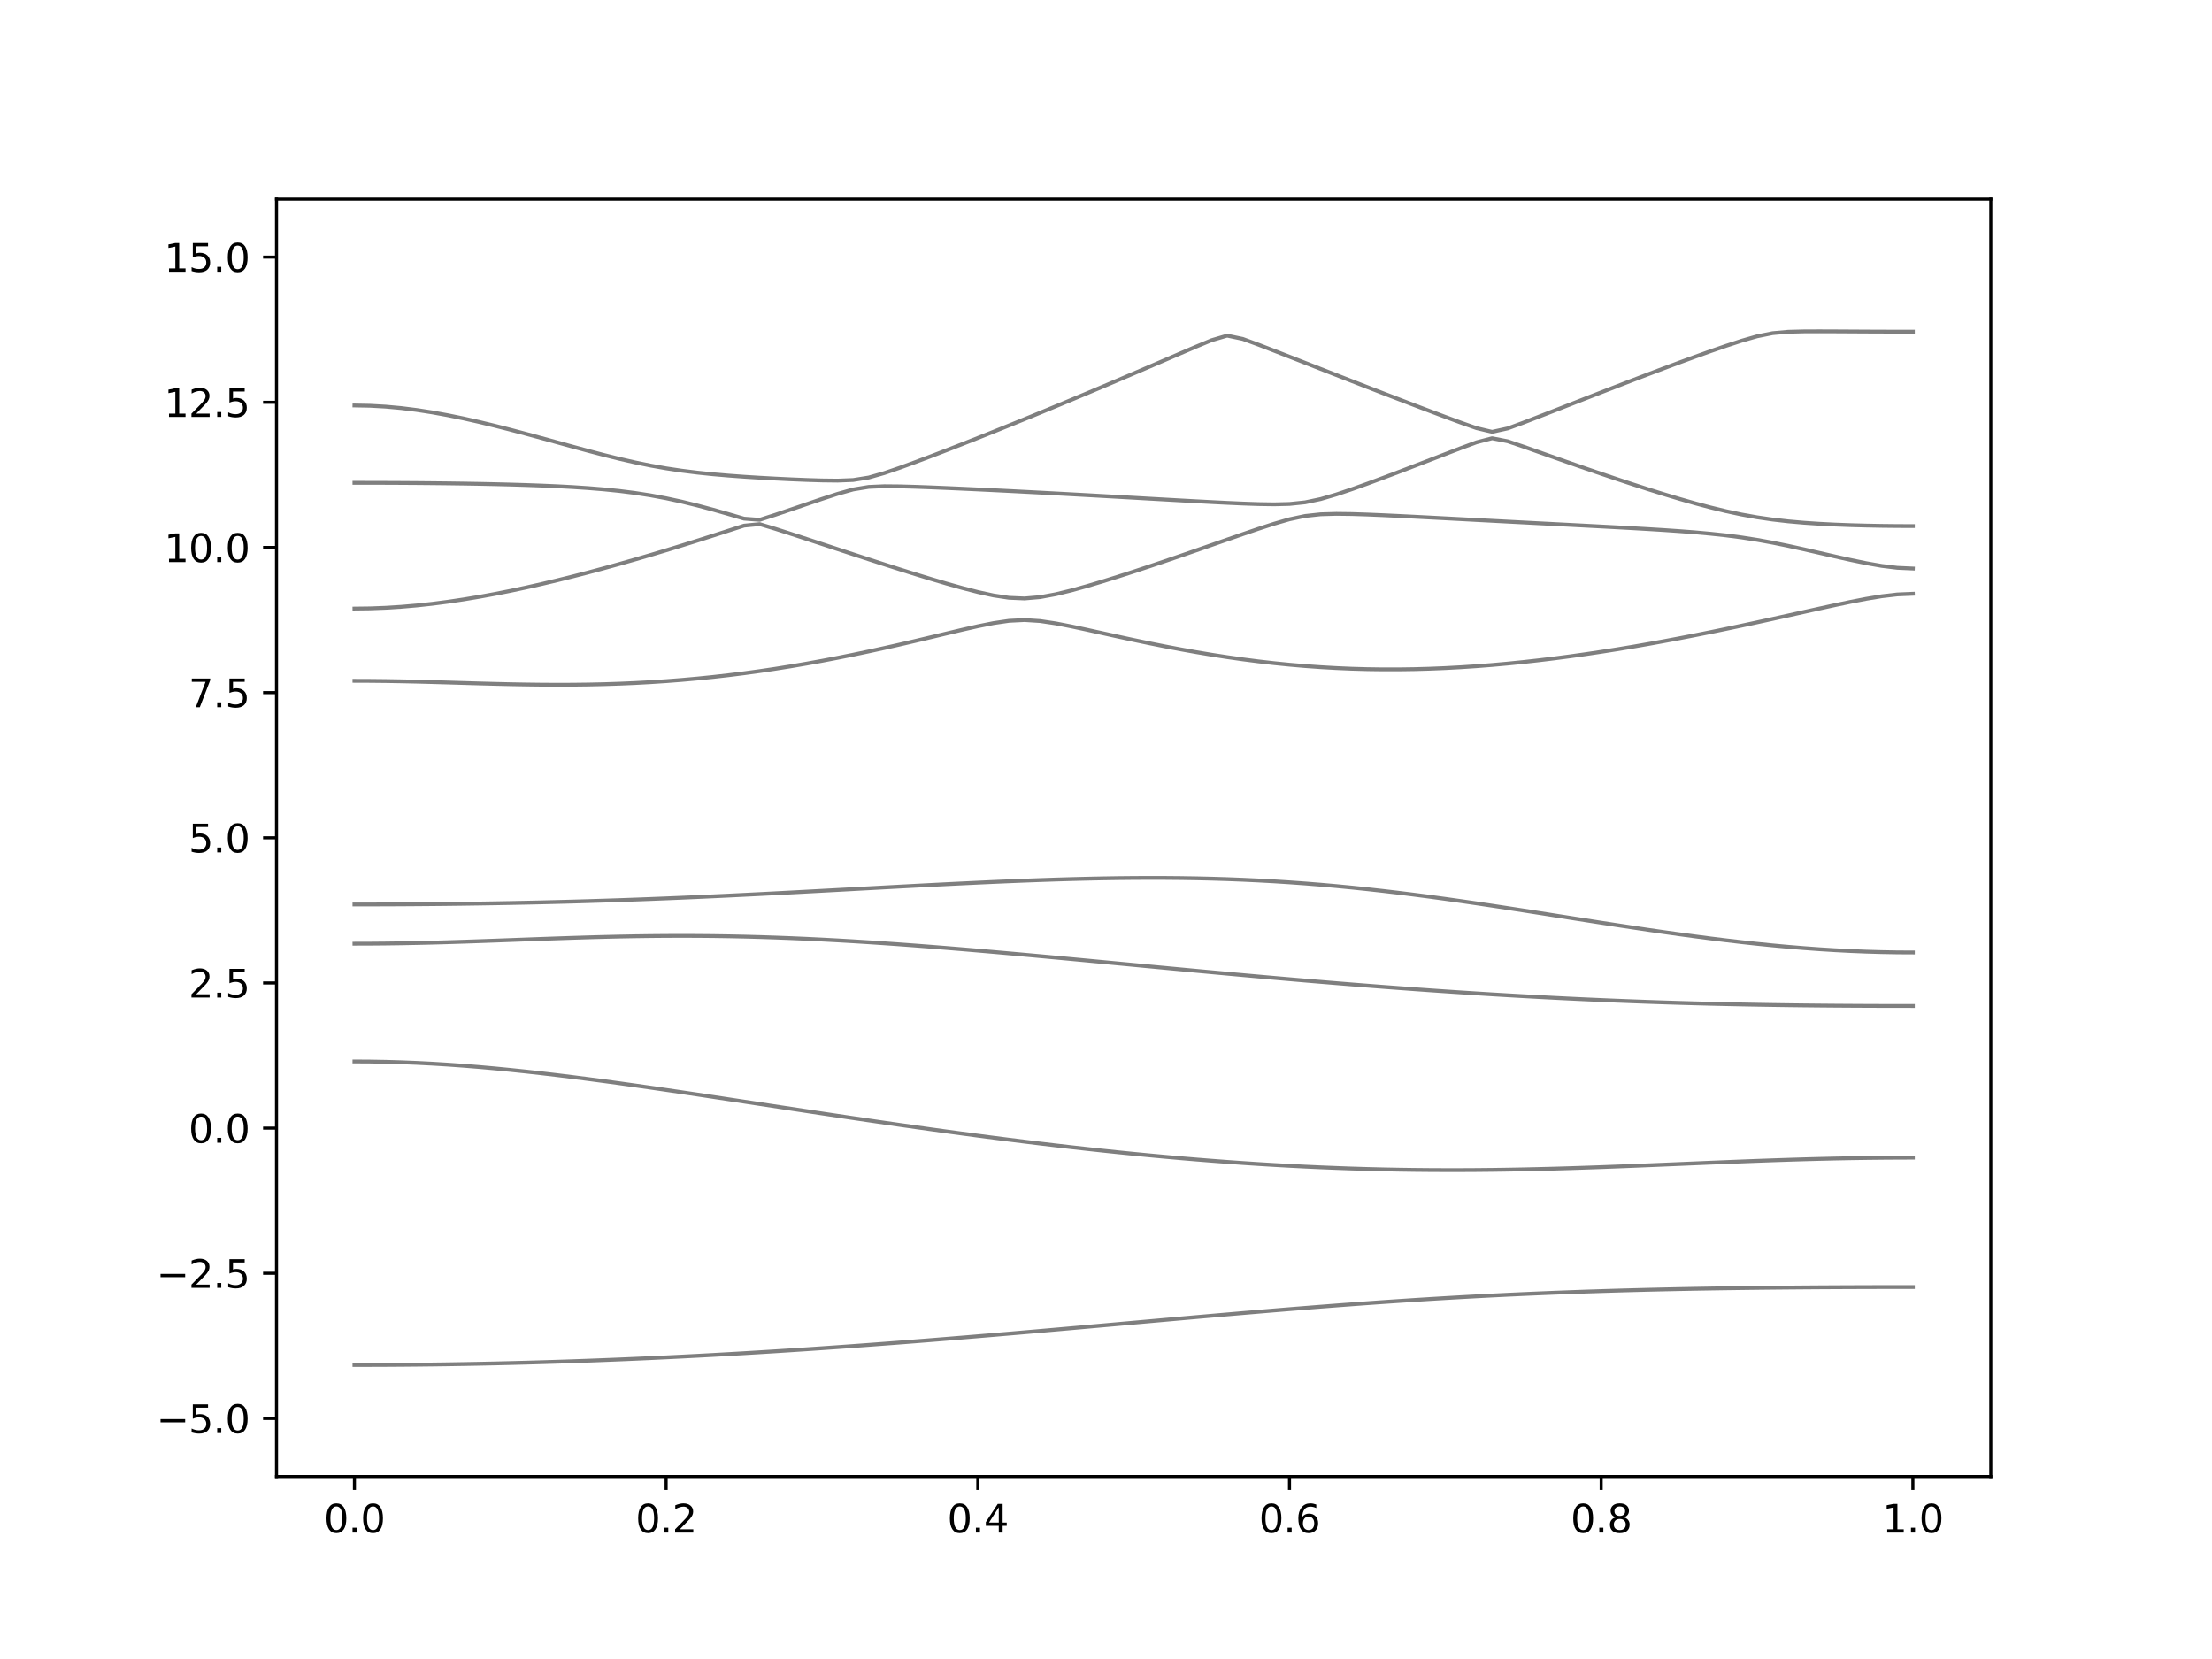 <?xml version="1.0" encoding="utf-8" standalone="no"?>
<!DOCTYPE svg PUBLIC "-//W3C//DTD SVG 1.1//EN"
  "http://www.w3.org/Graphics/SVG/1.1/DTD/svg11.dtd">
<svg xmlns:xlink="http://www.w3.org/1999/xlink" width="576pt" height="432pt" viewBox="0 0 576 432" xmlns="http://www.w3.org/2000/svg" version="1.1">
 <defs>
  <style type="text/css">*{stroke-linejoin: round; stroke-linecap: butt}</style>
 </defs>
 <g id="figure_1">
  <g id="patch_1">
   <path d="M 0 432 
L 576 432 
L 576 0 
L 0 0 
z
" style="fill: #ffffff"/>
  </g>
  <g id="axes_1">
   <g id="patch_2">
    <path d="M 72 384.48 
L 518.4 384.48 
L 518.4 51.84 
L 72 51.84 
z
" style="fill: #ffffff"/>
   </g>
   <g id="matplotlib.axis_1">
    <g id="xtick_1">
     <g id="line2d_1">
      <defs>
       <path id="m07873f6be6" d="M 0 0 
L 0 3.5 
" style="stroke: #000000; stroke-width: 0.8"/>
      </defs>
      <g>
       <use xlink:href="#m07873f6be6" x="92.291" y="384.48" style="stroke: #000000; stroke-width: 0.8"/>
      </g>
     </g>
     <g id="text_1">
      <!-- 0.0 -->
      <g transform="translate(84.339 399.078) scale(0.1 -0.1)">
       <defs>
        <path id="DejaVuSans-30" d="M 2034 4250 
Q 1547 4250 1301 3770 
Q 1056 3291 1056 2328 
Q 1056 1369 1301 889 
Q 1547 409 2034 409 
Q 2525 409 2770 889 
Q 3016 1369 3016 2328 
Q 3016 3291 2770 3770 
Q 2525 4250 2034 4250 
z
M 2034 4750 
Q 2819 4750 3233 4129 
Q 3647 3509 3647 2328 
Q 3647 1150 3233 529 
Q 2819 -91 2034 -91 
Q 1250 -91 836 529 
Q 422 1150 422 2328 
Q 422 3509 836 4129 
Q 1250 4750 2034 4750 
z
" transform="scale(0.016)"/>
        <path id="DejaVuSans-2e" d="M 684 794 
L 1344 794 
L 1344 0 
L 684 0 
L 684 794 
z
" transform="scale(0.016)"/>
       </defs>
       <use xlink:href="#DejaVuSans-30"/>
       <use xlink:href="#DejaVuSans-2e" x="63.623"/>
       <use xlink:href="#DejaVuSans-30" x="95.41"/>
      </g>
     </g>
    </g>
    <g id="xtick_2">
     <g id="line2d_2">
      <g>
       <use xlink:href="#m07873f6be6" x="173.455" y="384.48" style="stroke: #000000; stroke-width: 0.8"/>
      </g>
     </g>
     <g id="text_2">
      <!-- 0.2 -->
      <g transform="translate(165.503 399.078) scale(0.1 -0.1)">
       <defs>
        <path id="DejaVuSans-32" d="M 1228 531 
L 3431 531 
L 3431 0 
L 469 0 
L 469 531 
Q 828 903 1448 1529 
Q 2069 2156 2228 2338 
Q 2531 2678 2651 2914 
Q 2772 3150 2772 3378 
Q 2772 3750 2511 3984 
Q 2250 4219 1831 4219 
Q 1534 4219 1204 4116 
Q 875 4013 500 3803 
L 500 4441 
Q 881 4594 1212 4672 
Q 1544 4750 1819 4750 
Q 2544 4750 2975 4387 
Q 3406 4025 3406 3419 
Q 3406 3131 3298 2873 
Q 3191 2616 2906 2266 
Q 2828 2175 2409 1742 
Q 1991 1309 1228 531 
z
" transform="scale(0.016)"/>
       </defs>
       <use xlink:href="#DejaVuSans-30"/>
       <use xlink:href="#DejaVuSans-2e" x="63.623"/>
       <use xlink:href="#DejaVuSans-32" x="95.41"/>
      </g>
     </g>
    </g>
    <g id="xtick_3">
     <g id="line2d_3">
      <g>
       <use xlink:href="#m07873f6be6" x="254.618" y="384.48" style="stroke: #000000; stroke-width: 0.8"/>
      </g>
     </g>
     <g id="text_3">
      <!-- 0.4 -->
      <g transform="translate(246.667 399.078) scale(0.1 -0.1)">
       <defs>
        <path id="DejaVuSans-34" d="M 2419 4116 
L 825 1625 
L 2419 1625 
L 2419 4116 
z
M 2253 4666 
L 3047 4666 
L 3047 1625 
L 3713 1625 
L 3713 1100 
L 3047 1100 
L 3047 0 
L 2419 0 
L 2419 1100 
L 313 1100 
L 313 1709 
L 2253 4666 
z
" transform="scale(0.016)"/>
       </defs>
       <use xlink:href="#DejaVuSans-30"/>
       <use xlink:href="#DejaVuSans-2e" x="63.623"/>
       <use xlink:href="#DejaVuSans-34" x="95.41"/>
      </g>
     </g>
    </g>
    <g id="xtick_4">
     <g id="line2d_4">
      <g>
       <use xlink:href="#m07873f6be6" x="335.782" y="384.48" style="stroke: #000000; stroke-width: 0.8"/>
      </g>
     </g>
     <g id="text_4">
      <!-- 0.6 -->
      <g transform="translate(327.83 399.078) scale(0.1 -0.1)">
       <defs>
        <path id="DejaVuSans-36" d="M 2113 2584 
Q 1688 2584 1439 2293 
Q 1191 2003 1191 1497 
Q 1191 994 1439 701 
Q 1688 409 2113 409 
Q 2538 409 2786 701 
Q 3034 994 3034 1497 
Q 3034 2003 2786 2293 
Q 2538 2584 2113 2584 
z
M 3366 4563 
L 3366 3988 
Q 3128 4100 2886 4159 
Q 2644 4219 2406 4219 
Q 1781 4219 1451 3797 
Q 1122 3375 1075 2522 
Q 1259 2794 1537 2939 
Q 1816 3084 2150 3084 
Q 2853 3084 3261 2657 
Q 3669 2231 3669 1497 
Q 3669 778 3244 343 
Q 2819 -91 2113 -91 
Q 1303 -91 875 529 
Q 447 1150 447 2328 
Q 447 3434 972 4092 
Q 1497 4750 2381 4750 
Q 2619 4750 2861 4703 
Q 3103 4656 3366 4563 
z
" transform="scale(0.016)"/>
       </defs>
       <use xlink:href="#DejaVuSans-30"/>
       <use xlink:href="#DejaVuSans-2e" x="63.623"/>
       <use xlink:href="#DejaVuSans-36" x="95.41"/>
      </g>
     </g>
    </g>
    <g id="xtick_5">
     <g id="line2d_5">
      <g>
       <use xlink:href="#m07873f6be6" x="416.945" y="384.48" style="stroke: #000000; stroke-width: 0.8"/>
      </g>
     </g>
     <g id="text_5">
      <!-- 0.8 -->
      <g transform="translate(408.994 399.078) scale(0.1 -0.1)">
       <defs>
        <path id="DejaVuSans-38" d="M 2034 2216 
Q 1584 2216 1326 1975 
Q 1069 1734 1069 1313 
Q 1069 891 1326 650 
Q 1584 409 2034 409 
Q 2484 409 2743 651 
Q 3003 894 3003 1313 
Q 3003 1734 2745 1975 
Q 2488 2216 2034 2216 
z
M 1403 2484 
Q 997 2584 770 2862 
Q 544 3141 544 3541 
Q 544 4100 942 4425 
Q 1341 4750 2034 4750 
Q 2731 4750 3128 4425 
Q 3525 4100 3525 3541 
Q 3525 3141 3298 2862 
Q 3072 2584 2669 2484 
Q 3125 2378 3379 2068 
Q 3634 1759 3634 1313 
Q 3634 634 3220 271 
Q 2806 -91 2034 -91 
Q 1263 -91 848 271 
Q 434 634 434 1313 
Q 434 1759 690 2068 
Q 947 2378 1403 2484 
z
M 1172 3481 
Q 1172 3119 1398 2916 
Q 1625 2713 2034 2713 
Q 2441 2713 2670 2916 
Q 2900 3119 2900 3481 
Q 2900 3844 2670 4047 
Q 2441 4250 2034 4250 
Q 1625 4250 1398 4047 
Q 1172 3844 1172 3481 
z
" transform="scale(0.016)"/>
       </defs>
       <use xlink:href="#DejaVuSans-30"/>
       <use xlink:href="#DejaVuSans-2e" x="63.623"/>
       <use xlink:href="#DejaVuSans-38" x="95.41"/>
      </g>
     </g>
    </g>
    <g id="xtick_6">
     <g id="line2d_6">
      <g>
       <use xlink:href="#m07873f6be6" x="498.109" y="384.48" style="stroke: #000000; stroke-width: 0.8"/>
      </g>
     </g>
     <g id="text_6">
      <!-- 1.0 -->
      <g transform="translate(490.158 399.078) scale(0.1 -0.1)">
       <defs>
        <path id="DejaVuSans-31" d="M 794 531 
L 1825 531 
L 1825 4091 
L 703 3866 
L 703 4441 
L 1819 4666 
L 2450 4666 
L 2450 531 
L 3481 531 
L 3481 0 
L 794 0 
L 794 531 
z
" transform="scale(0.016)"/>
       </defs>
       <use xlink:href="#DejaVuSans-31"/>
       <use xlink:href="#DejaVuSans-2e" x="63.623"/>
       <use xlink:href="#DejaVuSans-30" x="95.41"/>
      </g>
     </g>
    </g>
   </g>
   <g id="matplotlib.axis_2">
    <g id="ytick_1">
     <g id="line2d_7">
      <defs>
       <path id="mb625ac5a07" d="M 0 0 
L -3.5 0 
" style="stroke: #000000; stroke-width: 0.8"/>
      </defs>
      <g>
       <use xlink:href="#mb625ac5a07" x="72" y="369.36" style="stroke: #000000; stroke-width: 0.8"/>
      </g>
     </g>
     <g id="text_7">
      <!-- −5.0 -->
      <g transform="translate(40.717 373.159) scale(0.1 -0.1)">
       <defs>
        <path id="DejaVuSans-2212" d="M 678 2272 
L 4684 2272 
L 4684 1741 
L 678 1741 
L 678 2272 
z
" transform="scale(0.016)"/>
        <path id="DejaVuSans-35" d="M 691 4666 
L 3169 4666 
L 3169 4134 
L 1269 4134 
L 1269 2991 
Q 1406 3038 1543 3061 
Q 1681 3084 1819 3084 
Q 2600 3084 3056 2656 
Q 3513 2228 3513 1497 
Q 3513 744 3044 326 
Q 2575 -91 1722 -91 
Q 1428 -91 1123 -41 
Q 819 9 494 109 
L 494 744 
Q 775 591 1075 516 
Q 1375 441 1709 441 
Q 2250 441 2565 725 
Q 2881 1009 2881 1497 
Q 2881 1984 2565 2268 
Q 2250 2553 1709 2553 
Q 1456 2553 1204 2497 
Q 953 2441 691 2322 
L 691 4666 
z
" transform="scale(0.016)"/>
       </defs>
       <use xlink:href="#DejaVuSans-2212"/>
       <use xlink:href="#DejaVuSans-35" x="83.789"/>
       <use xlink:href="#DejaVuSans-2e" x="147.412"/>
       <use xlink:href="#DejaVuSans-30" x="179.199"/>
      </g>
     </g>
    </g>
    <g id="ytick_2">
     <g id="line2d_8">
      <g>
       <use xlink:href="#mb625ac5a07" x="72" y="331.56" style="stroke: #000000; stroke-width: 0.8"/>
      </g>
     </g>
     <g id="text_8">
      <!-- −2.5 -->
      <g transform="translate(40.717 335.359) scale(0.1 -0.1)">
       <use xlink:href="#DejaVuSans-2212"/>
       <use xlink:href="#DejaVuSans-32" x="83.789"/>
       <use xlink:href="#DejaVuSans-2e" x="147.412"/>
       <use xlink:href="#DejaVuSans-35" x="179.199"/>
      </g>
     </g>
    </g>
    <g id="ytick_3">
     <g id="line2d_9">
      <g>
       <use xlink:href="#mb625ac5a07" x="72" y="293.76" style="stroke: #000000; stroke-width: 0.8"/>
      </g>
     </g>
     <g id="text_9">
      <!-- 0.0 -->
      <g transform="translate(49.097 297.559) scale(0.1 -0.1)">
       <use xlink:href="#DejaVuSans-30"/>
       <use xlink:href="#DejaVuSans-2e" x="63.623"/>
       <use xlink:href="#DejaVuSans-30" x="95.41"/>
      </g>
     </g>
    </g>
    <g id="ytick_4">
     <g id="line2d_10">
      <g>
       <use xlink:href="#mb625ac5a07" x="72" y="255.96" style="stroke: #000000; stroke-width: 0.8"/>
      </g>
     </g>
     <g id="text_10">
      <!-- 2.5 -->
      <g transform="translate(49.097 259.759) scale(0.1 -0.1)">
       <use xlink:href="#DejaVuSans-32"/>
       <use xlink:href="#DejaVuSans-2e" x="63.623"/>
       <use xlink:href="#DejaVuSans-35" x="95.41"/>
      </g>
     </g>
    </g>
    <g id="ytick_5">
     <g id="line2d_11">
      <g>
       <use xlink:href="#mb625ac5a07" x="72" y="218.16" style="stroke: #000000; stroke-width: 0.8"/>
      </g>
     </g>
     <g id="text_11">
      <!-- 5.0 -->
      <g transform="translate(49.097 221.959) scale(0.1 -0.1)">
       <use xlink:href="#DejaVuSans-35"/>
       <use xlink:href="#DejaVuSans-2e" x="63.623"/>
       <use xlink:href="#DejaVuSans-30" x="95.41"/>
      </g>
     </g>
    </g>
    <g id="ytick_6">
     <g id="line2d_12">
      <g>
       <use xlink:href="#mb625ac5a07" x="72" y="180.36" style="stroke: #000000; stroke-width: 0.8"/>
      </g>
     </g>
     <g id="text_12">
      <!-- 7.5 -->
      <g transform="translate(49.097 184.159) scale(0.1 -0.1)">
       <defs>
        <path id="DejaVuSans-37" d="M 525 4666 
L 3525 4666 
L 3525 4397 
L 1831 0 
L 1172 0 
L 2766 4134 
L 525 4134 
L 525 4666 
z
" transform="scale(0.016)"/>
       </defs>
       <use xlink:href="#DejaVuSans-37"/>
       <use xlink:href="#DejaVuSans-2e" x="63.623"/>
       <use xlink:href="#DejaVuSans-35" x="95.41"/>
      </g>
     </g>
    </g>
    <g id="ytick_7">
     <g id="line2d_13">
      <g>
       <use xlink:href="#mb625ac5a07" x="72" y="142.56" style="stroke: #000000; stroke-width: 0.8"/>
      </g>
     </g>
     <g id="text_13">
      <!-- 10.0 -->
      <g transform="translate(42.734 146.359) scale(0.1 -0.1)">
       <use xlink:href="#DejaVuSans-31"/>
       <use xlink:href="#DejaVuSans-30" x="63.623"/>
       <use xlink:href="#DejaVuSans-2e" x="127.246"/>
       <use xlink:href="#DejaVuSans-30" x="159.033"/>
      </g>
     </g>
    </g>
    <g id="ytick_8">
     <g id="line2d_14">
      <g>
       <use xlink:href="#mb625ac5a07" x="72" y="104.76" style="stroke: #000000; stroke-width: 0.8"/>
      </g>
     </g>
     <g id="text_14">
      <!-- 12.5 -->
      <g transform="translate(42.734 108.559) scale(0.1 -0.1)">
       <use xlink:href="#DejaVuSans-31"/>
       <use xlink:href="#DejaVuSans-32" x="63.623"/>
       <use xlink:href="#DejaVuSans-2e" x="127.246"/>
       <use xlink:href="#DejaVuSans-35" x="159.033"/>
      </g>
     </g>
    </g>
    <g id="ytick_9">
     <g id="line2d_15">
      <g>
       <use xlink:href="#mb625ac5a07" x="72" y="66.96" style="stroke: #000000; stroke-width: 0.8"/>
      </g>
     </g>
     <g id="text_15">
      <!-- 15.0 -->
      <g transform="translate(42.734 70.759) scale(0.1 -0.1)">
       <use xlink:href="#DejaVuSans-31"/>
       <use xlink:href="#DejaVuSans-35" x="63.623"/>
       <use xlink:href="#DejaVuSans-2e" x="127.246"/>
       <use xlink:href="#DejaVuSans-30" x="159.033"/>
      </g>
     </g>
    </g>
   </g>
   <g id="line2d_16">
    <path d="M 92.291 355.436 
L 96.349 355.431 
L 100.407 355.416 
L 104.465 355.391 
L 108.524 355.354 
L 112.582 355.309 
L 116.64 355.255 
L 120.698 355.188 
L 124.756 355.114 
L 128.815 355.028 
L 132.873 354.932 
L 136.931 354.827 
L 140.989 354.712 
L 145.047 354.588 
L 149.105 354.453 
L 153.164 354.31 
L 157.222 354.155 
L 161.28 353.994 
L 165.338 353.821 
L 169.396 353.64 
L 173.455 353.448 
L 177.513 353.248 
L 181.571 353.039 
L 185.629 352.823 
L 189.687 352.596 
L 193.745 352.362 
L 197.804 352.119 
L 201.862 351.869 
L 205.92 351.609 
L 209.978 351.343 
L 214.036 351.068 
L 218.095 350.787 
L 222.153 350.498 
L 226.211 350.201 
L 230.269 349.899 
L 234.327 349.591 
L 238.385 349.276 
L 242.444 348.954 
L 246.502 348.627 
L 250.56 348.296 
L 254.618 347.959 
L 258.676 347.619 
L 262.735 347.274 
L 266.793 346.925 
L 270.851 346.573 
L 274.909 346.217 
L 278.967 345.86 
L 283.025 345.501 
L 287.084 345.139 
L 291.142 344.778 
L 295.2 344.415 
L 299.258 344.054 
L 303.316 343.692 
L 307.375 343.332 
L 311.433 342.974 
L 315.491 342.619 
L 319.549 342.266 
L 323.607 341.917 
L 327.665 341.574 
L 331.724 341.235 
L 335.782 340.901 
L 339.84 340.575 
L 343.898 340.256 
L 347.956 339.943 
L 352.015 339.64 
L 356.073 339.344 
L 360.131 339.058 
L 364.189 338.783 
L 368.247 338.517 
L 372.305 338.261 
L 376.364 338.018 
L 380.422 337.785 
L 384.48 337.563 
L 388.538 337.352 
L 392.596 337.153 
L 396.655 336.965 
L 400.713 336.79 
L 404.771 336.625 
L 408.829 336.471 
L 412.887 336.327 
L 416.945 336.196 
L 421.004 336.073 
L 425.062 335.96 
L 429.12 335.857 
L 433.178 335.762 
L 437.236 335.677 
L 441.295 335.599 
L 445.353 335.529 
L 449.411 335.465 
L 453.469 335.41 
L 457.527 335.36 
L 461.585 335.316 
L 465.644 335.278 
L 469.702 335.245 
L 473.76 335.216 
L 477.818 335.193 
L 481.876 335.175 
L 485.935 335.16 
L 489.993 335.151 
L 494.051 335.145 
L 498.109 335.142 
" clip-path="url(#p923275f623)" style="fill: none; stroke: #000000; stroke-opacity: 0.5; stroke-linecap: square"/>
   </g>
   <g id="line2d_17">
    <path d="M 92.291 276.393 
L 96.349 276.417 
L 100.407 276.488 
L 104.465 276.606 
L 108.524 276.77 
L 112.582 276.977 
L 116.64 277.226 
L 120.698 277.517 
L 124.756 277.843 
L 128.815 278.206 
L 132.873 278.602 
L 136.931 279.027 
L 140.989 279.481 
L 145.047 279.958 
L 149.105 280.459 
L 153.164 280.981 
L 157.222 281.519 
L 161.28 282.072 
L 165.338 282.641 
L 169.396 283.221 
L 173.455 283.811 
L 177.513 284.408 
L 181.571 285.013 
L 185.629 285.624 
L 189.687 286.238 
L 193.745 286.853 
L 197.804 287.472 
L 201.862 288.088 
L 205.92 288.705 
L 209.978 289.321 
L 214.036 289.933 
L 218.095 290.542 
L 222.153 291.146 
L 226.211 291.745 
L 230.269 292.337 
L 234.327 292.922 
L 238.385 293.5 
L 242.444 294.07 
L 246.502 294.631 
L 250.56 295.183 
L 254.618 295.724 
L 258.676 296.255 
L 262.735 296.773 
L 266.793 297.281 
L 270.851 297.776 
L 274.909 298.258 
L 278.967 298.727 
L 283.025 299.182 
L 287.084 299.622 
L 291.142 300.047 
L 295.2 300.455 
L 299.258 300.848 
L 303.316 301.225 
L 307.375 301.585 
L 311.433 301.926 
L 315.491 302.25 
L 319.549 302.555 
L 323.607 302.841 
L 327.665 303.109 
L 331.724 303.355 
L 335.782 303.582 
L 339.84 303.789 
L 343.898 303.974 
L 347.956 304.138 
L 352.015 304.284 
L 356.073 304.406 
L 360.131 304.507 
L 364.189 304.587 
L 368.247 304.646 
L 372.305 304.684 
L 376.364 304.702 
L 380.422 304.701 
L 384.48 304.68 
L 388.538 304.639 
L 392.596 304.581 
L 396.655 304.506 
L 400.713 304.415 
L 404.771 304.311 
L 408.829 304.191 
L 412.887 304.06 
L 416.945 303.918 
L 421.004 303.766 
L 425.062 303.608 
L 429.12 303.444 
L 433.178 303.275 
L 437.236 303.106 
L 441.295 302.933 
L 445.353 302.764 
L 449.411 302.599 
L 453.469 302.437 
L 457.527 302.283 
L 461.585 302.138 
L 465.644 302.003 
L 469.702 301.879 
L 473.76 301.771 
L 477.818 301.675 
L 481.876 301.595 
L 485.935 301.533 
L 489.993 301.488 
L 494.051 301.461 
L 498.109 301.45 
" clip-path="url(#p923275f623)" style="fill: none; stroke: #000000; stroke-opacity: 0.5; stroke-linecap: square"/>
   </g>
   <g id="line2d_18">
    <path d="M 92.291 245.731 
L 96.349 245.719 
L 100.407 245.684 
L 104.465 245.629 
L 108.524 245.551 
L 112.582 245.455 
L 116.64 245.343 
L 120.698 245.216 
L 124.756 245.078 
L 128.815 244.933 
L 132.873 244.783 
L 136.931 244.632 
L 140.989 244.482 
L 145.047 244.339 
L 149.105 244.203 
L 153.164 244.077 
L 157.222 243.967 
L 161.28 243.872 
L 165.338 243.796 
L 169.396 243.74 
L 173.455 243.705 
L 177.513 243.693 
L 181.571 243.705 
L 185.629 243.74 
L 189.687 243.8 
L 193.745 243.885 
L 197.804 243.994 
L 201.862 244.126 
L 205.92 244.28 
L 209.978 244.455 
L 214.036 244.653 
L 218.095 244.869 
L 222.153 245.105 
L 226.211 245.359 
L 230.269 245.629 
L 234.327 245.914 
L 238.385 246.214 
L 242.444 246.527 
L 246.502 246.85 
L 250.56 247.184 
L 254.618 247.529 
L 258.676 247.881 
L 262.735 248.241 
L 266.793 248.607 
L 270.851 248.978 
L 274.909 249.353 
L 278.967 249.732 
L 283.025 250.113 
L 287.084 250.497 
L 291.142 250.881 
L 295.2 251.267 
L 299.258 251.651 
L 303.316 252.033 
L 307.375 252.414 
L 311.433 252.794 
L 315.491 253.169 
L 319.549 253.542 
L 323.607 253.91 
L 327.665 254.274 
L 331.724 254.634 
L 335.782 254.986 
L 339.84 255.336 
L 343.898 255.676 
L 347.956 256.011 
L 352.015 256.34 
L 356.073 256.66 
L 360.131 256.973 
L 364.189 257.278 
L 368.247 257.575 
L 372.305 257.864 
L 376.364 258.143 
L 380.422 258.414 
L 384.48 258.674 
L 388.538 258.927 
L 392.596 259.168 
L 396.655 259.4 
L 400.713 259.622 
L 404.771 259.834 
L 408.829 260.035 
L 412.887 260.225 
L 416.945 260.405 
L 421.004 260.575 
L 425.062 260.733 
L 429.12 260.882 
L 433.178 261.019 
L 437.236 261.145 
L 441.295 261.261 
L 445.353 261.367 
L 449.411 261.462 
L 453.469 261.547 
L 457.527 261.624 
L 461.585 261.69 
L 465.644 261.748 
L 469.702 261.798 
L 473.76 261.84 
L 477.818 261.875 
L 481.876 261.902 
L 485.935 261.923 
L 489.993 261.938 
L 494.051 261.946 
L 498.109 261.949 
" clip-path="url(#p923275f623)" style="fill: none; stroke: #000000; stroke-opacity: 0.5; stroke-linecap: square"/>
   </g>
   <g id="line2d_19">
    <path d="M 92.291 235.524 
L 96.349 235.521 
L 100.407 235.509 
L 104.465 235.491 
L 108.524 235.463 
L 112.582 235.43 
L 116.64 235.389 
L 120.698 235.339 
L 124.756 235.282 
L 128.815 235.217 
L 132.873 235.144 
L 136.931 235.063 
L 140.989 234.973 
L 145.047 234.875 
L 149.105 234.768 
L 153.164 234.651 
L 157.222 234.526 
L 161.28 234.393 
L 165.338 234.251 
L 169.396 234.098 
L 173.455 233.938 
L 177.513 233.77 
L 181.571 233.593 
L 185.629 233.41 
L 189.687 233.22 
L 193.745 233.021 
L 197.804 232.819 
L 201.862 232.612 
L 205.92 232.4 
L 209.978 232.184 
L 214.036 231.966 
L 218.095 231.747 
L 222.153 231.526 
L 226.211 231.305 
L 230.269 231.086 
L 234.327 230.868 
L 238.385 230.654 
L 242.444 230.442 
L 246.502 230.236 
L 250.56 230.037 
L 254.618 229.845 
L 258.676 229.66 
L 262.735 229.486 
L 266.793 229.323 
L 270.851 229.172 
L 274.909 229.036 
L 278.967 228.916 
L 283.025 228.814 
L 287.084 228.729 
L 291.142 228.665 
L 295.2 228.625 
L 299.258 228.606 
L 303.316 228.615 
L 307.375 228.65 
L 311.433 228.714 
L 315.491 228.808 
L 319.549 228.933 
L 323.607 229.09 
L 327.665 229.281 
L 331.724 229.503 
L 335.782 229.762 
L 339.84 230.052 
L 343.898 230.377 
L 347.956 230.735 
L 352.015 231.127 
L 356.073 231.549 
L 360.131 232.001 
L 364.189 232.48 
L 368.247 232.987 
L 372.305 233.517 
L 376.364 234.071 
L 380.422 234.644 
L 384.48 235.235 
L 388.538 235.84 
L 392.596 236.457 
L 396.655 237.084 
L 400.713 237.718 
L 404.771 238.356 
L 408.829 238.994 
L 412.887 239.632 
L 416.945 240.265 
L 421.004 240.891 
L 425.062 241.507 
L 429.12 242.112 
L 433.178 242.7 
L 437.236 243.27 
L 441.295 243.82 
L 445.353 244.348 
L 449.411 244.848 
L 453.469 245.322 
L 457.527 245.765 
L 461.585 246.173 
L 465.644 246.546 
L 469.702 246.88 
L 473.76 247.177 
L 477.818 247.429 
L 481.876 247.639 
L 485.935 247.804 
L 489.993 247.922 
L 494.051 247.995 
L 498.109 248.017 
" clip-path="url(#p923275f623)" style="fill: none; stroke: #000000; stroke-opacity: 0.5; stroke-linecap: square"/>
   </g>
   <g id="line2d_20">
    <path d="M 92.291 177.285 
L 96.349 177.3 
L 100.407 177.342 
L 104.465 177.412 
L 108.524 177.501 
L 112.582 177.608 
L 116.64 177.725 
L 120.698 177.846 
L 124.756 177.963 
L 128.815 178.072 
L 132.873 178.166 
L 136.931 178.24 
L 140.989 178.29 
L 145.047 178.311 
L 149.105 178.298 
L 153.164 178.249 
L 157.222 178.16 
L 161.28 178.03 
L 165.338 177.855 
L 169.396 177.635 
L 173.455 177.369 
L 177.513 177.055 
L 181.571 176.692 
L 185.629 176.281 
L 189.687 175.821 
L 193.745 175.314 
L 197.804 174.758 
L 201.862 174.156 
L 205.92 173.508 
L 209.978 172.815 
L 214.036 172.08 
L 218.095 171.303 
L 222.153 170.487 
L 226.211 169.632 
L 230.269 168.746 
L 234.327 167.829 
L 238.385 166.885 
L 242.444 165.922 
L 246.502 164.953 
L 250.56 163.991 
L 254.618 163.072 
L 258.676 162.255 
L 262.735 161.66 
L 266.793 161.455 
L 270.851 161.716 
L 274.909 162.323 
L 278.967 163.114 
L 283.025 163.984 
L 287.084 164.879 
L 291.142 165.774 
L 295.2 166.649 
L 299.258 167.497 
L 303.316 168.309 
L 307.375 169.082 
L 311.433 169.809 
L 315.491 170.49 
L 319.549 171.119 
L 323.607 171.696 
L 327.665 172.218 
L 331.724 172.684 
L 335.782 173.092 
L 339.84 173.441 
L 343.898 173.731 
L 347.956 173.963 
L 352.015 174.137 
L 356.073 174.25 
L 360.131 174.304 
L 364.189 174.303 
L 368.247 174.245 
L 372.305 174.132 
L 376.364 173.966 
L 380.422 173.748 
L 384.48 173.479 
L 388.538 173.163 
L 392.596 172.798 
L 396.655 172.39 
L 400.713 171.938 
L 404.771 171.445 
L 408.829 170.912 
L 412.887 170.341 
L 416.945 169.735 
L 421.004 169.093 
L 425.062 168.42 
L 429.12 167.714 
L 433.178 166.979 
L 437.236 166.217 
L 441.295 165.429 
L 445.353 164.616 
L 449.411 163.781 
L 453.469 162.925 
L 457.527 162.051 
L 461.585 161.164 
L 465.644 160.266 
L 469.702 159.363 
L 473.76 158.462 
L 477.818 157.574 
L 481.876 156.721 
L 485.935 155.931 
L 489.993 155.259 
L 494.051 154.786 
L 498.109 154.612 
" clip-path="url(#p923275f623)" style="fill: none; stroke: #000000; stroke-opacity: 0.5; stroke-linecap: square"/>
   </g>
   <g id="line2d_21">
    <path d="M 92.291 158.469 
L 96.349 158.418 
L 100.407 158.264 
L 104.465 158.01 
L 108.524 157.66 
L 112.582 157.22 
L 116.64 156.694 
L 120.698 156.089 
L 124.756 155.412 
L 128.815 154.668 
L 132.873 153.862 
L 136.931 152.999 
L 140.989 152.084 
L 145.047 151.121 
L 149.105 150.114 
L 153.164 149.065 
L 157.222 147.977 
L 161.28 146.856 
L 165.338 145.699 
L 169.396 144.512 
L 173.455 143.296 
L 177.513 142.052 
L 181.571 140.783 
L 185.629 139.492 
L 189.687 138.183 
L 193.745 136.876 
L 197.804 136.476 
L 201.862 137.7 
L 205.92 139.002 
L 209.978 140.327 
L 214.036 141.659 
L 218.095 142.992 
L 222.153 144.325 
L 226.211 145.649 
L 230.269 146.96 
L 234.327 148.256 
L 238.385 149.527 
L 242.444 150.769 
L 246.502 151.969 
L 250.56 153.108 
L 254.618 154.156 
L 258.676 155.046 
L 262.735 155.661 
L 266.793 155.835 
L 270.851 155.486 
L 274.909 154.736 
L 278.967 153.747 
L 283.025 152.622 
L 287.084 151.411 
L 291.142 150.144 
L 295.2 148.836 
L 299.258 147.494 
L 303.316 146.128 
L 307.375 144.74 
L 311.433 143.337 
L 315.491 141.923 
L 319.549 140.507 
L 323.607 139.096 
L 327.665 137.711 
L 331.724 136.391 
L 335.782 135.219 
L 339.84 134.356 
L 343.898 133.916 
L 347.956 133.799 
L 352.015 133.851 
L 356.073 133.982 
L 360.131 134.152 
L 364.189 134.344 
L 368.247 134.546 
L 372.305 134.757 
L 376.364 134.97 
L 380.422 135.184 
L 384.48 135.401 
L 388.538 135.615 
L 392.596 135.829 
L 396.655 136.04 
L 400.713 136.252 
L 404.771 136.462 
L 408.829 136.672 
L 412.887 136.884 
L 416.945 137.097 
L 421.004 137.313 
L 425.062 137.537 
L 429.12 137.771 
L 433.178 138.022 
L 437.236 138.299 
L 441.295 138.612 
L 445.353 138.978 
L 449.411 139.414 
L 453.469 139.941 
L 457.527 140.575 
L 461.585 141.313 
L 465.644 142.14 
L 469.702 143.033 
L 473.76 143.963 
L 477.818 144.898 
L 481.876 145.805 
L 485.935 146.645 
L 489.993 147.358 
L 494.051 147.855 
L 498.109 148.038 
" clip-path="url(#p923275f623)" style="fill: none; stroke: #000000; stroke-opacity: 0.5; stroke-linecap: square"/>
   </g>
   <g id="line2d_22">
    <path d="M 92.291 125.721 
L 96.349 125.724 
L 100.407 125.736 
L 104.465 125.754 
L 108.524 125.781 
L 112.582 125.818 
L 116.64 125.863 
L 120.698 125.92 
L 124.756 125.988 
L 128.815 126.073 
L 132.873 126.173 
L 136.931 126.294 
L 140.989 126.439 
L 145.047 126.616 
L 149.105 126.832 
L 153.164 127.1 
L 157.222 127.431 
L 161.28 127.845 
L 165.338 128.358 
L 169.396 128.99 
L 173.455 129.746 
L 177.513 130.627 
L 181.571 131.622 
L 185.629 132.709 
L 189.687 133.866 
L 193.745 135.056 
L 197.804 135.363 
L 201.862 134.06 
L 205.92 132.685 
L 209.978 131.299 
L 214.036 129.921 
L 218.095 128.597 
L 222.153 127.457 
L 226.211 126.787 
L 230.269 126.61 
L 234.327 126.648 
L 238.385 126.763 
L 242.444 126.912 
L 246.502 127.08 
L 250.56 127.26 
L 254.618 127.449 
L 258.676 127.646 
L 262.735 127.848 
L 266.793 128.057 
L 270.851 128.269 
L 274.909 128.486 
L 278.967 128.706 
L 283.025 128.929 
L 287.084 129.156 
L 291.142 129.384 
L 295.2 129.614 
L 299.258 129.846 
L 303.316 130.074 
L 307.375 130.302 
L 311.433 130.524 
L 315.491 130.739 
L 319.549 130.942 
L 323.607 131.122 
L 327.665 131.262 
L 331.724 131.326 
L 335.782 131.226 
L 339.84 130.807 
L 343.898 129.953 
L 347.956 128.763 
L 352.015 127.396 
L 356.073 125.942 
L 360.131 124.439 
L 364.189 122.907 
L 368.247 121.357 
L 372.305 119.797 
L 376.364 118.233 
L 380.422 116.679 
L 384.48 115.176 
L 388.538 114.121 
L 392.596 114.906 
L 396.655 116.28 
L 400.713 117.712 
L 404.771 119.145 
L 408.829 120.569 
L 412.887 121.979 
L 416.945 123.368 
L 421.004 124.737 
L 425.062 126.076 
L 429.12 127.386 
L 433.178 128.656 
L 437.236 129.877 
L 441.295 131.039 
L 445.353 132.121 
L 449.411 133.107 
L 453.469 133.972 
L 457.527 134.702 
L 461.585 135.293 
L 465.644 135.758 
L 469.702 136.116 
L 473.76 136.388 
L 477.818 136.594 
L 481.876 136.746 
L 485.935 136.857 
L 489.993 136.932 
L 494.051 136.976 
L 498.109 136.99 
" clip-path="url(#p923275f623)" style="fill: none; stroke: #000000; stroke-opacity: 0.5; stroke-linecap: square"/>
   </g>
   <g id="line2d_23">
    <path d="M 92.291 105.58 
L 96.349 105.657 
L 100.407 105.883 
L 104.465 106.255 
L 108.524 106.762 
L 112.582 107.391 
L 116.64 108.129 
L 120.698 108.962 
L 124.756 109.875 
L 128.815 110.855 
L 132.873 111.889 
L 136.931 112.964 
L 140.989 114.066 
L 145.047 115.184 
L 149.105 116.301 
L 153.164 117.4 
L 157.222 118.466 
L 161.28 119.475 
L 165.338 120.403 
L 169.396 121.235 
L 173.455 121.956 
L 177.513 122.564 
L 181.571 123.07 
L 185.629 123.489 
L 189.687 123.84 
L 193.745 124.138 
L 197.804 124.393 
L 201.862 124.617 
L 205.92 124.814 
L 209.978 124.98 
L 214.036 125.105 
L 218.095 125.154 
L 222.153 124.995 
L 226.211 124.346 
L 230.269 123.187 
L 234.327 121.799 
L 238.385 120.318 
L 242.444 118.79 
L 246.502 117.231 
L 250.56 115.648 
L 254.618 114.047 
L 258.676 112.427 
L 262.735 110.791 
L 266.793 109.142 
L 270.851 107.479 
L 274.909 105.802 
L 278.967 104.113 
L 283.025 102.412 
L 287.084 100.699 
L 291.142 98.977 
L 295.2 97.245 
L 299.258 95.507 
L 303.316 93.76 
L 307.375 92.014 
L 311.433 90.277 
L 315.491 88.594 
L 319.549 87.402 
L 323.607 88.253 
L 327.665 89.743 
L 331.724 91.305 
L 335.782 92.886 
L 339.84 94.472 
L 343.898 96.061 
L 347.956 97.646 
L 352.015 99.229 
L 356.073 100.806 
L 360.131 102.376 
L 364.189 103.937 
L 368.247 105.49 
L 372.305 107.03 
L 376.364 108.554 
L 380.422 110.052 
L 384.48 111.481 
L 388.538 112.447 
L 392.596 111.558 
L 396.655 110.063 
L 400.713 108.499 
L 404.771 106.918 
L 408.829 105.332 
L 412.887 103.747 
L 416.945 102.165 
L 421.004 100.591 
L 425.062 99.026 
L 429.12 97.474 
L 433.178 95.937 
L 437.236 94.421 
L 441.295 92.932 
L 445.353 91.476 
L 449.411 90.071 
L 453.469 88.745 
L 457.527 87.579 
L 461.585 86.757 
L 465.644 86.395 
L 469.702 86.291 
L 473.76 86.276 
L 477.818 86.289 
L 481.876 86.312 
L 485.935 86.335 
L 489.993 86.351 
L 494.051 86.363 
L 498.109 86.367 
" clip-path="url(#p923275f623)" style="fill: none; stroke: #000000; stroke-opacity: 0.5; stroke-linecap: square"/>
   </g>
   <g id="patch_3">
    <path d="M 72 384.48 
L 72 51.84 
" style="fill: none; stroke: #000000; stroke-width: 0.8; stroke-linejoin: miter; stroke-linecap: square"/>
   </g>
   <g id="patch_4">
    <path d="M 518.4 384.48 
L 518.4 51.84 
" style="fill: none; stroke: #000000; stroke-width: 0.8; stroke-linejoin: miter; stroke-linecap: square"/>
   </g>
   <g id="patch_5">
    <path d="M 72 384.48 
L 518.4 384.48 
" style="fill: none; stroke: #000000; stroke-width: 0.8; stroke-linejoin: miter; stroke-linecap: square"/>
   </g>
   <g id="patch_6">
    <path d="M 72 51.84 
L 518.4 51.84 
" style="fill: none; stroke: #000000; stroke-width: 0.8; stroke-linejoin: miter; stroke-linecap: square"/>
   </g>
  </g>
 </g>
 <defs>
  <clipPath id="p923275f623">
   <rect x="72" y="51.84" width="446.4" height="332.64"/>
  </clipPath>
 </defs>
</svg>
